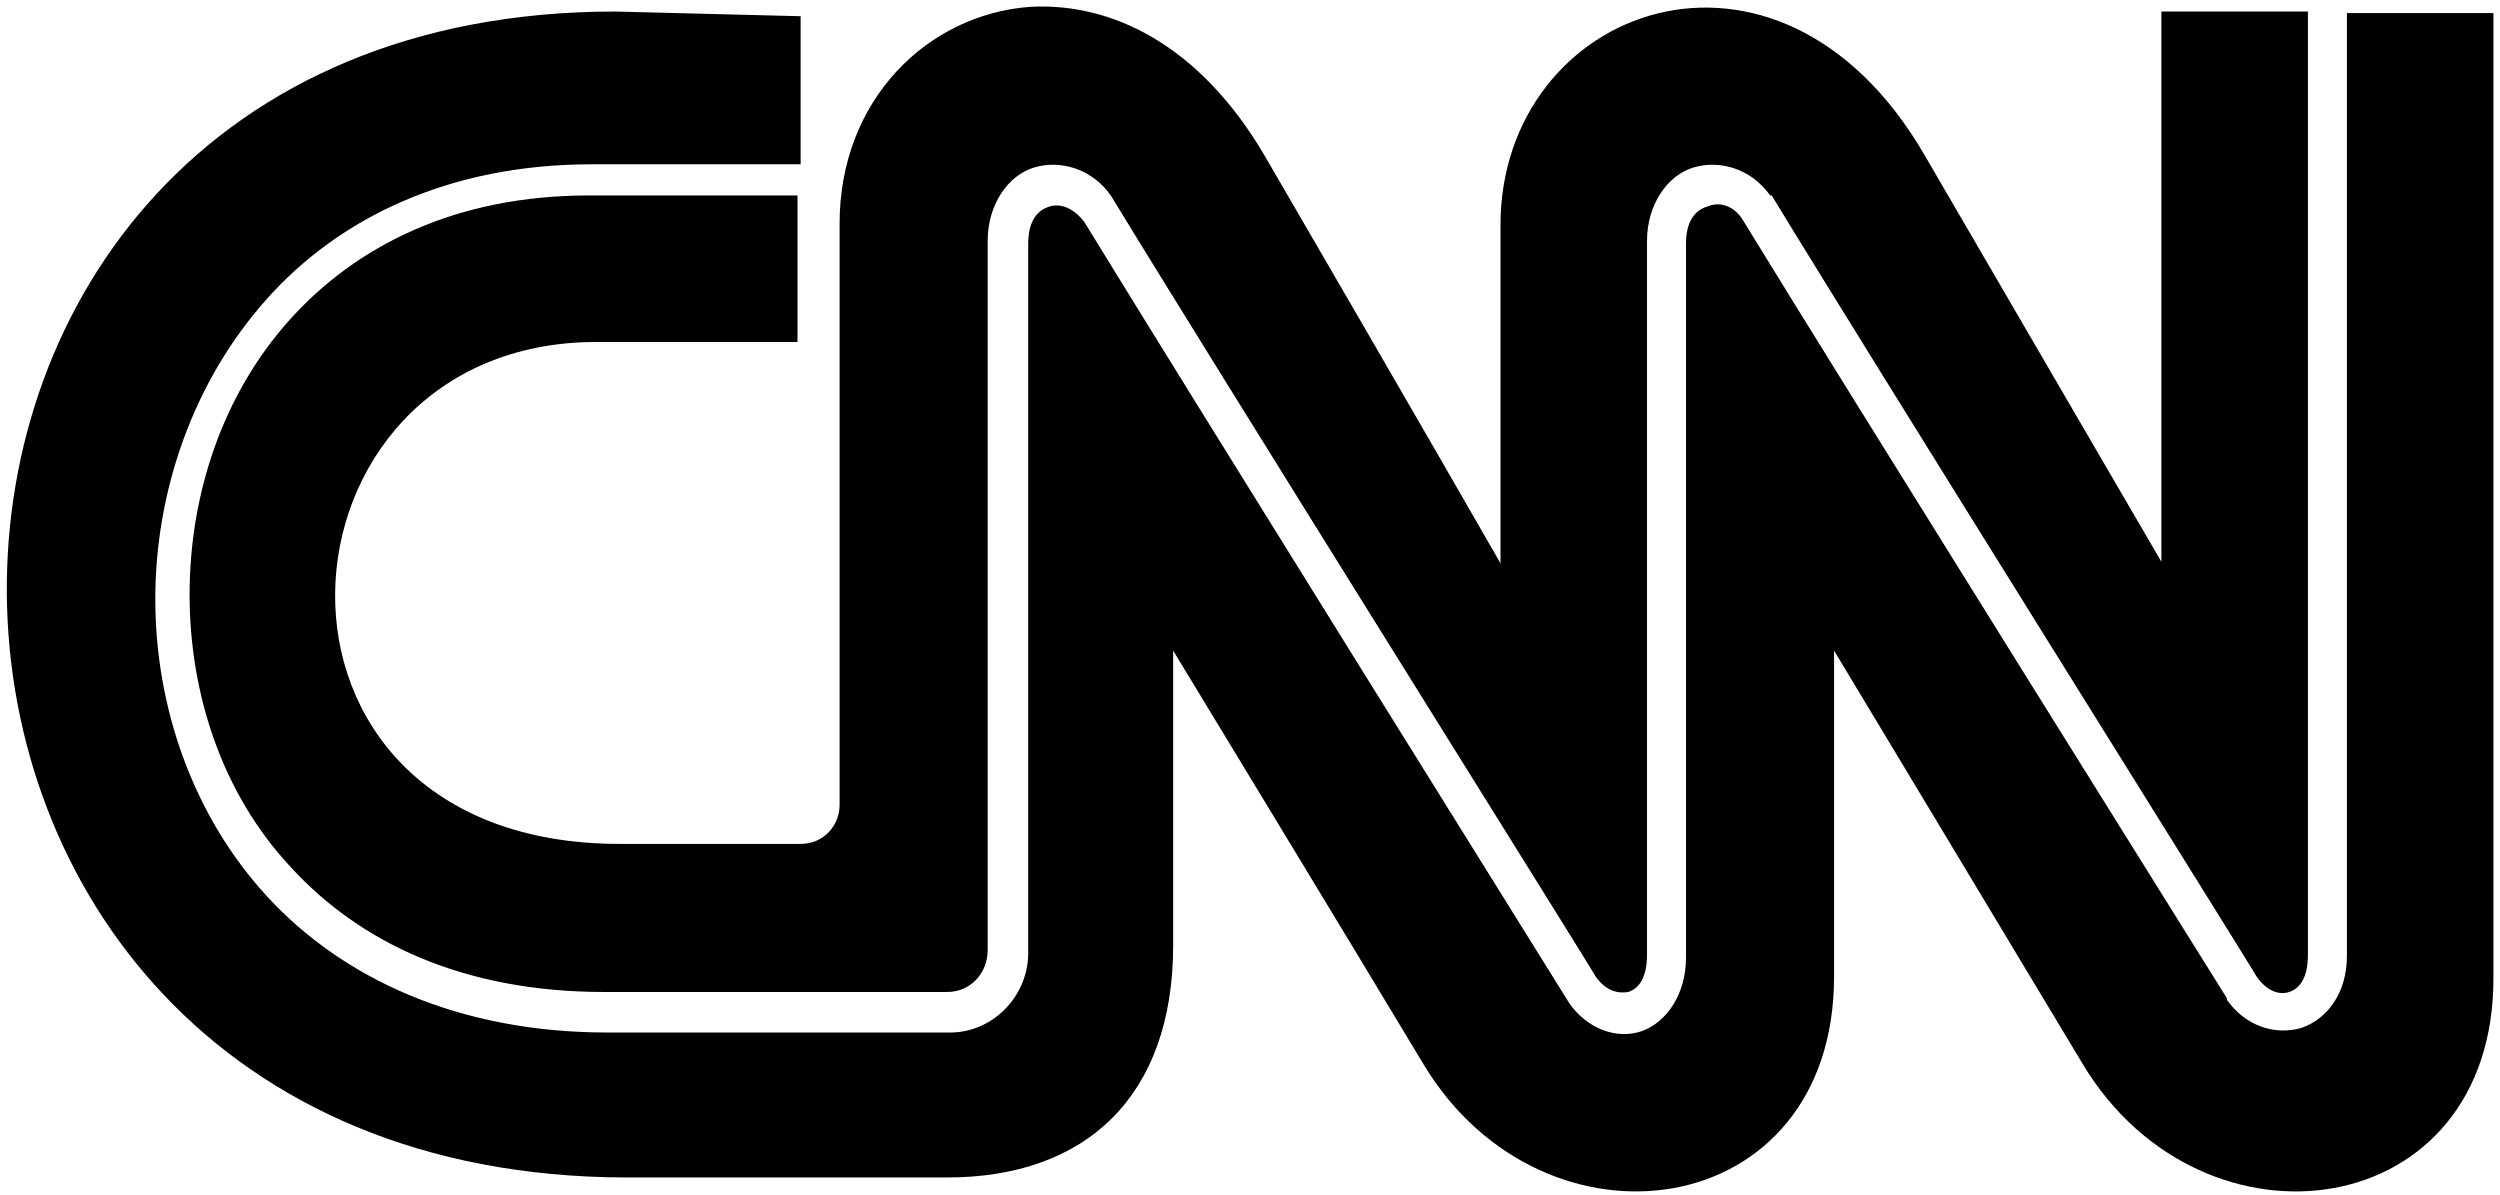 <?xml version="1.0" encoding="utf-8"?>
<!-- Generator: Adobe Illustrator 21.1.0, SVG Export Plug-In . SVG Version: 6.00 Build 0)  -->
<svg version="1.1" id="Layer_1" xmlns:svg="http://www.w3.org/2000/svg"
	 xmlns="http://www.w3.org/2000/svg" xmlns:xlink="http://www.w3.org/1999/xlink" x="0px" y="0px" viewBox="0 0 200 95.6"
	 style="enable-background:new 0 0 200 95.6;" xml:space="preserve">
<g transform="matrix(1.247,0,0,-1.247,-28.602,1011.242)">
	<g transform="translate(-216,-15084)">
		<path d="M305,15894.5c-6.6-0.5-12.2-6-12.2-13.9v-37.3c0-1.3-1-2.5-2.5-2.5h-11.6c-25.2,0-23,32.2-1.5,32.2h12.9v9.4h-13.4
			c-8.5,0-14.9-3.2-19.2-8s-6.4-11.2-6.4-17.6c0-6.4,2.1-12.8,6.5-17.5c4.4-4.8,11-8,20.1-8h22c1.5,0,2.6,1.2,2.6,2.7v45.5
			c0,2.3,1.3,4.2,3,4.7s3.7-0.1,4.9-1.8l0,0c6.2-10.2,31.1-50,31.1-50.1c0.7-1,1.5-1.1,2.1-1c0.6,0.2,1.2,0.8,1.2,2.4v45.8
			c0,2.3,1.3,4.2,3,4.7s3.7-0.1,4.9-1.8v0h0.1c6.2-10.2,31.1-50,31.1-50.1c0.7-1,1.5-1.2,2.1-1s1.2,0.8,1.2,2.4v60.5h-9.4v-35.3
			c0,0-5.6,9.6-15.2,26.1c-9.4,16.2-27.2,9.5-27.2-4.5v-21.7c0,0-5.5,9.6-15.1,26.1C315.9,15892.1,310.2,15894.8,305,15894.5
			L305,15894.5z M278.4,15894.2c-52.4,0-51.9-74.7,0.7-74.8h20.6c8.9,0,14.5,5.2,14.5,14.9v18.9c0,0,11.6-19.1,16.1-26.6
			c7.7-12.7,26.3-10.2,26.3,5.7v20.9c0,0,11.5-19.1,16-26.6c7.7-12.7,26.4-10.2,26.3,5.7v61.8h-9.4v-60.5c0-2.3-1.2-4-2.9-4.6
			c-1.7-0.5-3.6,0.1-4.8,1.8h0v0.1c0,0-24.8,39.7-31.1,50c0,0,0,0,0,0c0,0,0,0,0,0c-0.6,0.9-1.5,1.1-2.2,0.8
			c-0.7-0.2-1.4-0.8-1.4-2.4v-45.8c0-2.3-1.2-4.1-2.8-4.7c-1.7-0.6-3.6,0.2-4.7,1.8v0h0c0,0-24.8,39.8-31.1,50.1
			c-0.7,0.9-1.5,1.2-2.2,1s-1.4-0.8-1.4-2.4v0v-45.5c0-2.8-2.3-5.1-5-5.1h-22c-9.6,0-17,3.5-21.8,8.7c-4.8,5.2-7.2,12.2-7.2,19.1
			c0,6.9,2.4,13.9,7.1,19.2s11.8,8.7,20.9,8.7h13.4v9.5L278.4,15894.2L278.4,15894.2z"/>
	</g>
</g>
</svg>
